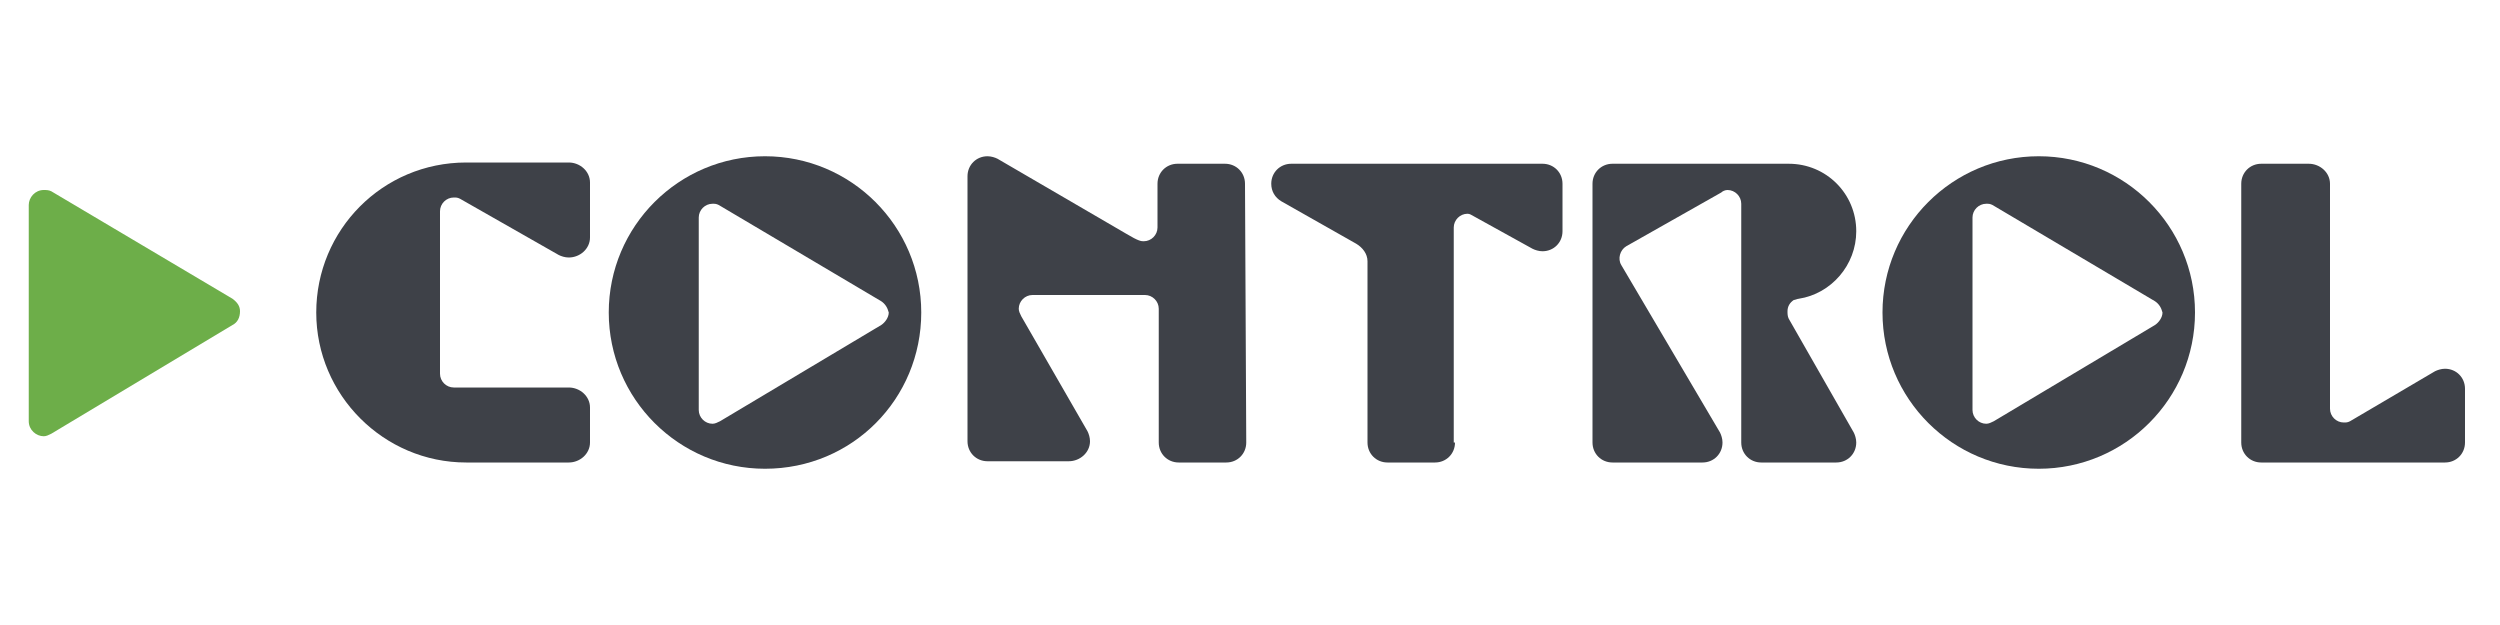 <svg width="200" height="50" viewBox="0 0 200 50" fill="none" xmlns="http://www.w3.org/2000/svg">
<path d="M35.2 29.9C35.2 30.5 35.7 31 36.3 31H45.5C46.4 31 47.2 31.7 47.2 32.6V35.4C47.2 36.3 46.4 37 45.5 37H37.3C30.7 37 25.3 31.6 25.3 25C25.3 18.4 30.6 13 37.3 13H45.5C46.4 13 47.2 13.7 47.2 14.6V19C47.2 19.9 46.4 20.6 45.5 20.6C45.2 20.6 44.9 20.5 44.7 20.4L36.8 15.9C36.6 15.8 36.5 15.8 36.3 15.8C35.7 15.8 35.2 16.3 35.2 16.9V29.9Z" fill="#3E4148"/>
<path d="M61.2 37.5C54.3 37.5 48.7 31.9 48.7 25C48.7 18.1 54.3 12.5 61.2 12.5C68.1 12.5 73.7 18.1 73.7 25C73.7 31.9 68.2 37.5 61.2 37.5ZM70.5 24.1L57.5 16.4C57.3 16.3 57.2 16.3 57 16.3C56.4 16.3 55.9 16.8 55.9 17.4V32.8C55.9 33.4 56.4 33.9 57 33.9C57.2 33.9 57.4 33.8 57.6 33.7L70.5 26C70.8 25.8 71.1 25.4 71.1 25C71 24.6 70.8 24.3 70.5 24.1Z" fill="#3E4148"/>
<path d="M99.7 35.4C99.7 36.3 99 37 98.1 37H94.3C93.4 37 92.7 36.3 92.7 35.4V24.7C92.7 24.1 92.2 23.6 91.6 23.6H82.6C82 23.6 81.5 24.1 81.5 24.7C81.5 24.9 81.6 25.1 81.7 25.3L87 34.5C87.1 34.7 87.2 35 87.2 35.3C87.2 36.2 86.4 36.9 85.5 36.9H79C78.1 36.9 77.4 36.2 77.4 35.3V14.1C77.4 13.2 78.1 12.5 79 12.5C79.3 12.5 79.6 12.6 79.8 12.7L90.1 18.7C91.1 19.3 91.3 19.3 91.5 19.3C92.1 19.3 92.6 18.8 92.6 18.2V14.7C92.6 13.8 93.3 13.1 94.2 13.1H98C98.9 13.1 99.6 13.8 99.6 14.7L99.7 35.4Z" fill="#3E4148"/>
<path d="M116.4 35.4C116.4 36.3 115.7 37 114.8 37H111C110.1 37 109.4 36.3 109.4 35.4V20.9C109.4 20.3 109 19.8 108.5 19.5L102.5 16.1C102 15.8 101.7 15.3 101.7 14.7C101.7 13.8 102.4 13.1 103.3 13.1H123.4C124.3 13.1 125 13.8 125 14.7V18.5C125 19.4 124.3 20.1 123.4 20.1C123.1 20.1 122.8 20 122.6 19.9L117.9 17.3C117.7 17.2 117.6 17.1 117.4 17.1C116.8 17.1 116.3 17.6 116.3 18.2V35.4H116.4V35.4Z" fill="#3E4148"/>
<path d="M137.6 34.6C137.7 34.8 137.8 35.1 137.8 35.4C137.8 36.3 137.1 37 136.2 37H129C128.1 37 127.4 36.3 127.4 35.4V14.7C127.4 13.8 128.1 13.1 129 13.1H143.1C146.1 13.1 148.5 15.5 148.5 18.5C148.5 21.2 146.5 23.5 143.9 23.9C143.8 23.9 143.6 24 143.5 24C143.2 24.2 143 24.5 143 24.9C143 25.1 143 25.3 143.1 25.5L148.3 34.6C148.4 34.8 148.5 35.1 148.5 35.4C148.5 36.3 147.8 37 146.9 37H140.9C140 37 139.3 36.3 139.3 35.4V16.3C139.3 15.7 138.8 15.2 138.2 15.2C138 15.2 137.8 15.3 137.7 15.4L130.1 19.7C129.6 20 129.4 20.7 129.7 21.2L137.6 34.6Z" fill="#3E4148"/>
<path d="M163.1 37.5C156.2 37.5 150.6 31.9 150.6 25C150.6 18.1 156.2 12.5 163.1 12.5C170 12.5 175.6 18.1 175.6 25C175.6 31.9 170 37.5 163.1 37.5ZM172.4 24.1L159.4 16.4C159.2 16.3 159.1 16.3 158.9 16.3C158.3 16.3 157.8 16.8 157.8 17.4V32.8C157.8 33.4 158.3 33.9 158.9 33.9C159.1 33.9 159.3 33.8 159.5 33.7L172.4 26C172.7 25.8 173 25.4 173 25C172.9 24.6 172.7 24.3 172.4 24.1Z" fill="#3E4148"/>
<path d="M195.6 37H180.9C180 37 179.3 36.3 179.3 35.4V14.7C179.3 13.8 180 13.1 180.9 13.1H184.7C185.6 13.1 186.4 13.8 186.4 14.7V32.7C186.4 33.3 186.9 33.8 187.5 33.8C187.7 33.8 187.8 33.8 188 33.7L194.8 29.7C195 29.6 195.3 29.5 195.6 29.5C196.5 29.5 197.2 30.2 197.2 31.1V35.4C197.2 36.3 196.5 37 195.6 37Z" fill="#3E4148"/>
<path d="M18.6 23.9L4.1 15.3C3.9 15.2 3.7 15.2 3.5 15.2C2.8 15.2 2.3 15.8 2.3 16.4V33.7C2.3 34.4 2.9 34.9 3.5 34.9C3.7 34.9 3.9 34.8 4.1 34.7L18.6 26C19 25.8 19.2 25.4 19.2 24.9C19.2 24.5 19 24.2 18.6 23.9Z" fill="#6DAE49"/>
</svg>
